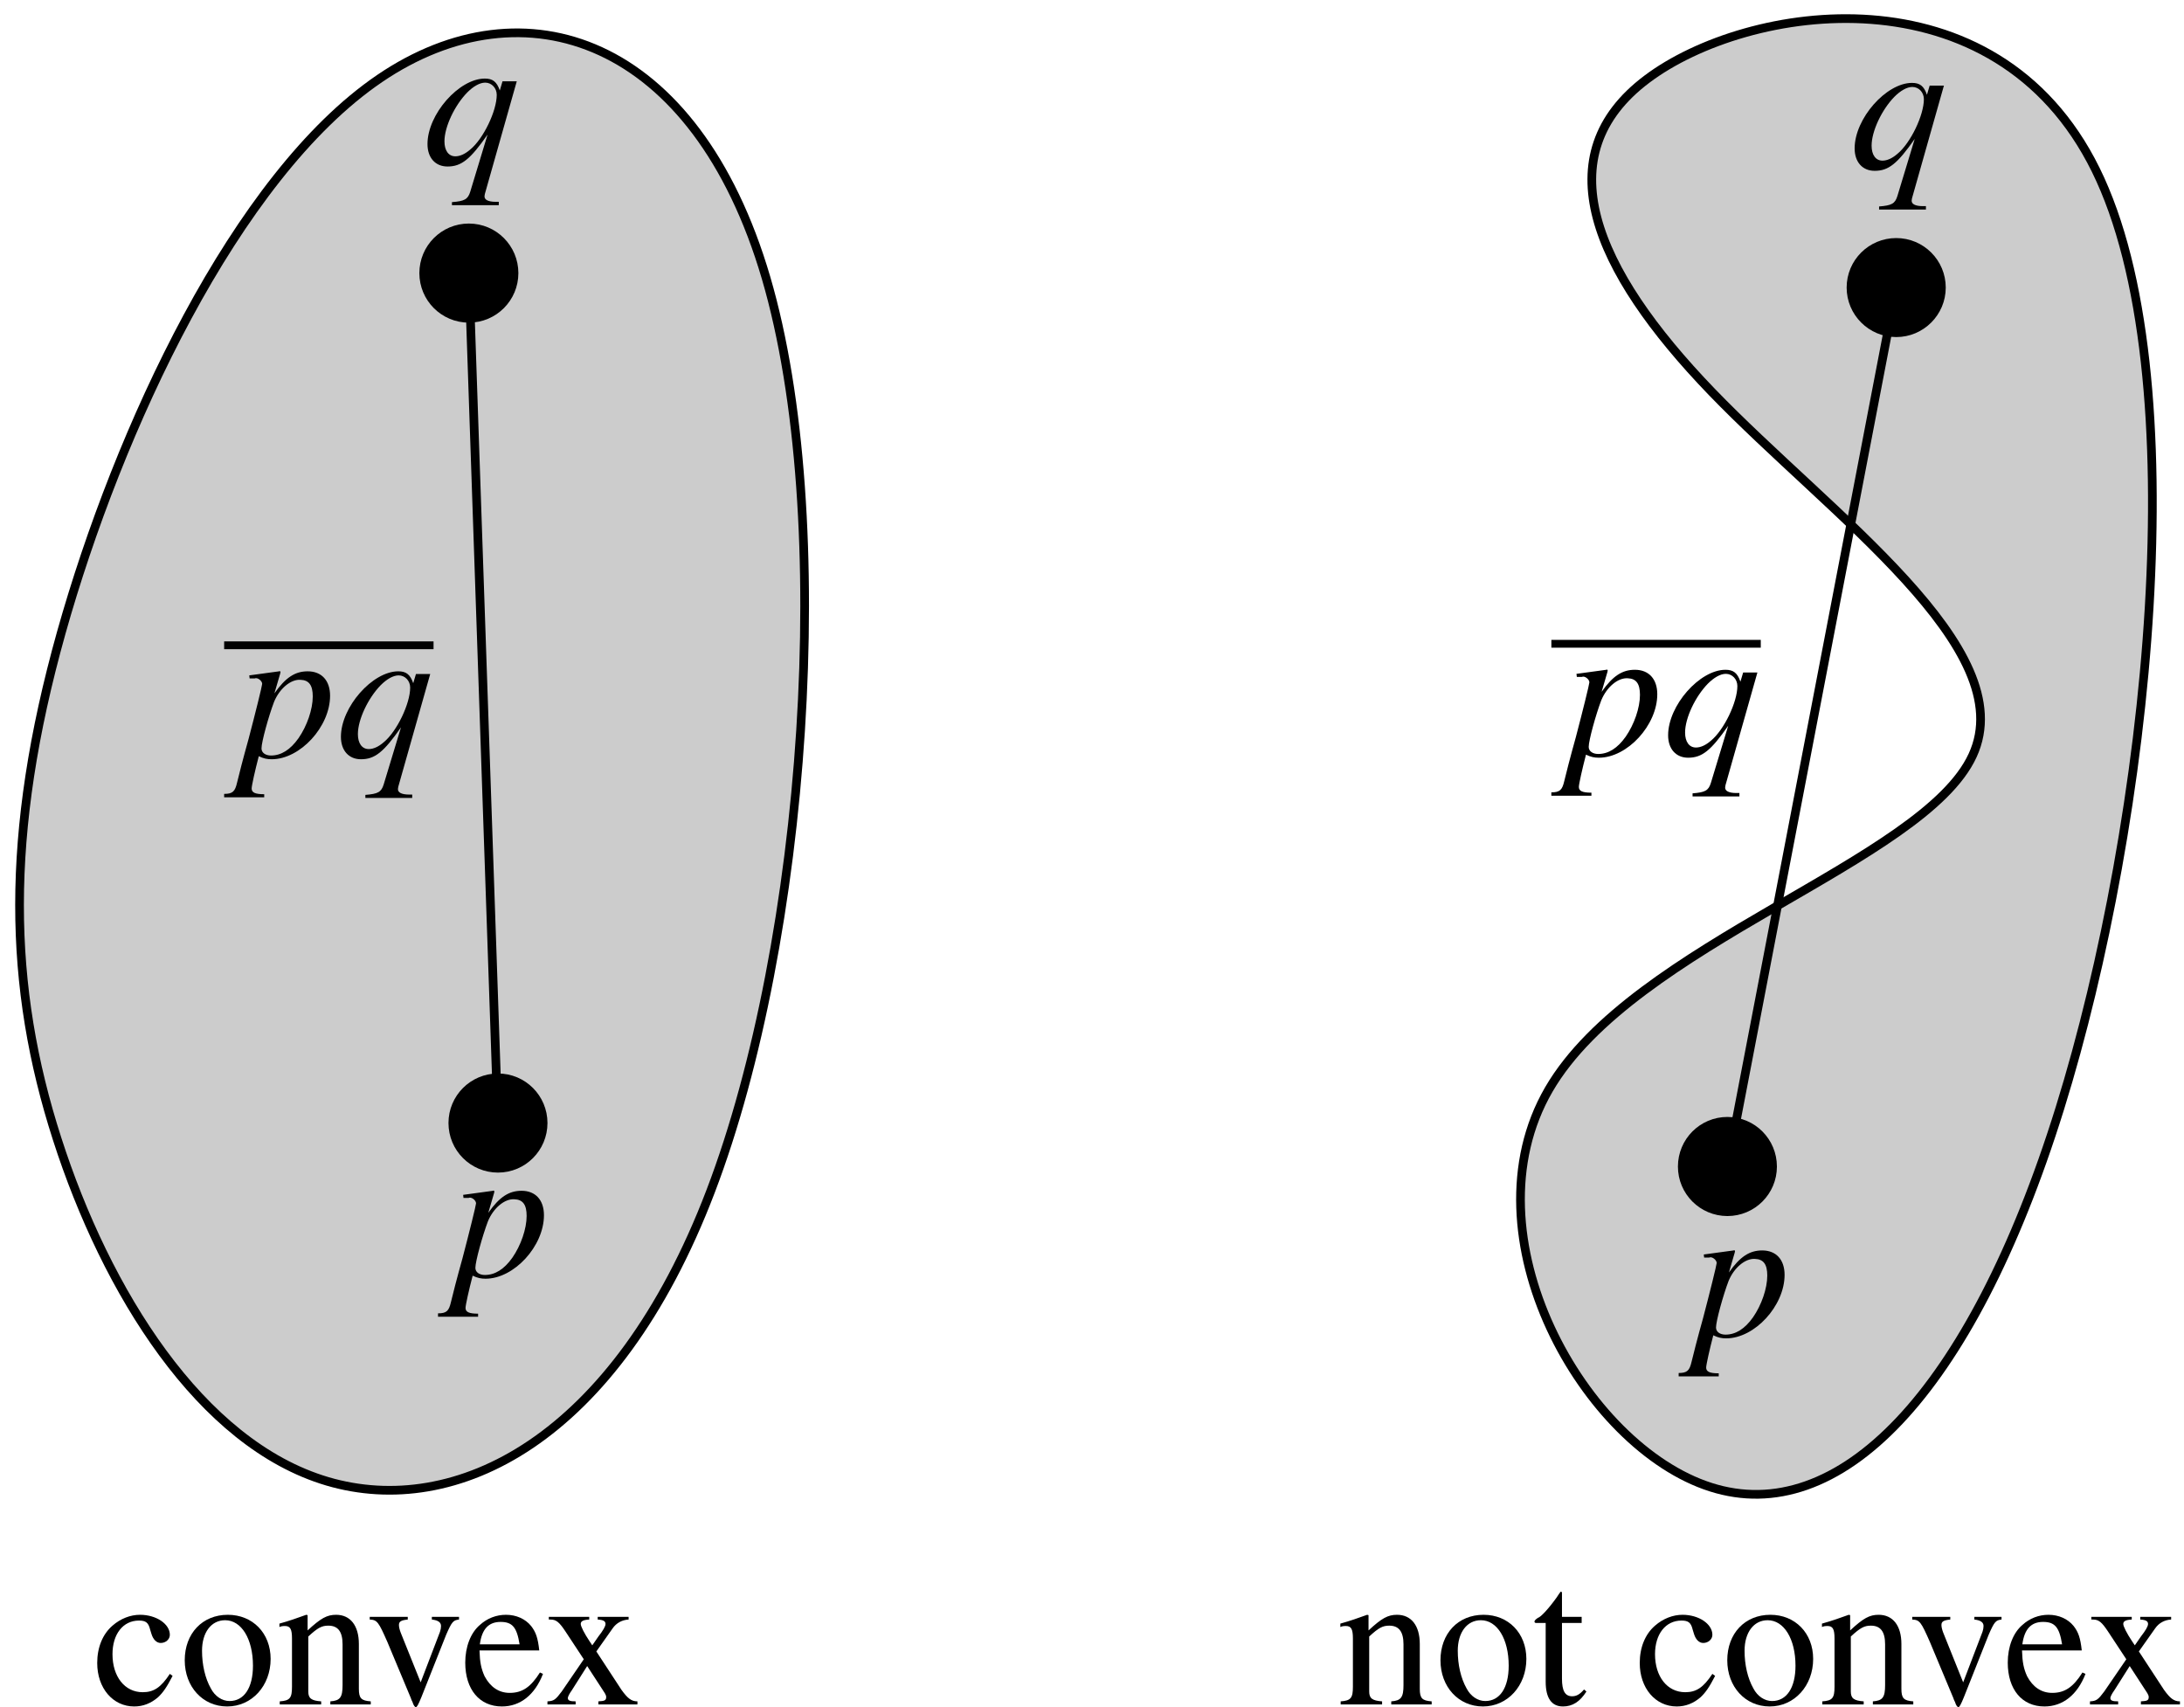 <?xml version="1.0" encoding="UTF-8"?>
<svg xmlns="http://www.w3.org/2000/svg" xmlns:xlink="http://www.w3.org/1999/xlink" width="100.513pt" height="78.567pt" viewBox="0 0 100.513 78.567" version="1.1">
<defs>
<g>
<symbol overflow="visible" id="glyph0-0">
<path style="stroke:none;" d=""/>
</symbol>
<symbol overflow="visible" id="glyph0-1">
<path style="stroke:none;" d="M 3.562 -1.406 C 3.141 -0.766 2.812 -0.562 2.312 -0.562 C 1.484 -0.562 0.922 -1.281 0.922 -2.312 C 0.922 -3.234 1.406 -3.859 2.141 -3.859 C 2.453 -3.859 2.578 -3.766 2.656 -3.438 L 2.719 -3.234 C 2.797 -2.984 2.953 -2.828 3.141 -2.828 C 3.375 -2.828 3.562 -3 3.562 -3.203 C 3.562 -3.703 2.938 -4.125 2.188 -4.125 C 1.75 -4.125 1.297 -3.953 0.922 -3.625 C 0.469 -3.234 0.219 -2.625 0.219 -1.906 C 0.219 -0.75 0.938 0.094 1.922 0.094 C 2.328 0.094 2.688 -0.047 3.016 -0.328 C 3.25 -0.547 3.422 -0.797 3.688 -1.312 Z M 3.562 -1.406 "/>
</symbol>
<symbol overflow="visible" id="glyph0-2">
<path style="stroke:none;" d="M 2.25 -4.125 C 1.078 -4.125 0.266 -3.266 0.266 -2.031 C 0.266 -0.812 1.094 0.094 2.219 0.094 C 3.359 0.094 4.219 -0.859 4.219 -2.094 C 4.219 -3.281 3.391 -4.125 2.25 -4.125 Z M 2.125 -3.875 C 2.875 -3.875 3.406 -3.016 3.406 -1.781 C 3.406 -0.766 3 -0.156 2.328 -0.156 C 1.984 -0.156 1.656 -0.375 1.469 -0.734 C 1.203 -1.203 1.062 -1.828 1.062 -2.469 C 1.062 -3.312 1.484 -3.875 2.125 -3.875 Z M 2.125 -3.875 "/>
</symbol>
<symbol overflow="visible" id="glyph0-3">
<path style="stroke:none;" d="M 0.141 -3.562 C 0.203 -3.594 0.281 -3.609 0.391 -3.609 C 0.641 -3.609 0.719 -3.469 0.719 -3.031 L 0.719 -0.812 C 0.719 -0.297 0.625 -0.172 0.156 -0.141 L 0.156 0 L 2.062 0 L 2.062 -0.141 C 1.609 -0.172 1.469 -0.281 1.469 -0.594 L 1.469 -3.125 C 1.906 -3.531 2.094 -3.625 2.391 -3.625 C 2.828 -3.625 3.047 -3.359 3.047 -2.766 L 3.047 -0.891 C 3.047 -0.328 2.938 -0.172 2.484 -0.141 L 2.484 0 L 4.344 0 L 4.344 -0.141 C 3.906 -0.172 3.797 -0.281 3.797 -0.719 L 3.797 -2.781 C 3.797 -3.625 3.406 -4.125 2.75 -4.125 C 2.328 -4.125 2.047 -3.969 1.438 -3.406 L 1.438 -4.109 L 1.375 -4.125 C 0.938 -3.969 0.641 -3.859 0.141 -3.719 Z M 0.141 -3.562 "/>
</symbol>
<symbol overflow="visible" id="glyph0-4">
<path style="stroke:none;" d="M 4.281 -4.031 L 3.031 -4.031 L 3.031 -3.906 C 3.312 -3.875 3.453 -3.781 3.453 -3.609 C 3.453 -3.531 3.438 -3.438 3.406 -3.344 L 2.516 -1.016 L 1.594 -3.312 C 1.547 -3.438 1.516 -3.562 1.516 -3.656 C 1.516 -3.812 1.609 -3.875 1.922 -3.906 L 1.922 -4.031 L 0.172 -4.031 L 0.172 -3.906 C 0.516 -3.891 0.578 -3.797 0.984 -2.875 L 2.062 -0.297 C 2.078 -0.234 2.109 -0.172 2.141 -0.109 C 2.188 0.047 2.25 0.125 2.297 0.125 C 2.344 0.125 2.406 0.016 2.547 -0.328 L 3.688 -3.203 C 3.953 -3.812 4.016 -3.875 4.281 -3.906 Z M 4.281 -4.031 "/>
</symbol>
<symbol overflow="visible" id="glyph0-5">
<path style="stroke:none;" d="M 3.656 -1.469 C 3.234 -0.797 2.844 -0.531 2.266 -0.531 C 1.766 -0.531 1.375 -0.797 1.109 -1.297 C 0.953 -1.641 0.891 -1.938 0.875 -2.484 L 3.625 -2.484 C 3.562 -3.062 3.469 -3.328 3.25 -3.609 C 2.984 -3.938 2.562 -4.125 2.094 -4.125 C 1.656 -4.125 1.234 -3.969 0.891 -3.656 C 0.469 -3.297 0.219 -2.656 0.219 -1.922 C 0.219 -0.688 0.875 0.094 1.906 0.094 C 2.75 0.094 3.422 -0.438 3.797 -1.406 Z M 0.891 -2.766 C 0.984 -3.469 1.297 -3.797 1.844 -3.797 C 2.391 -3.797 2.594 -3.547 2.719 -2.766 Z M 0.891 -2.766 "/>
</symbol>
<symbol overflow="visible" id="glyph0-6">
<path style="stroke:none;" d="M 2.5 0 L 4.297 0 L 4.297 -0.141 C 4.016 -0.141 3.844 -0.281 3.562 -0.672 L 2.406 -2.438 L 3.156 -3.5 C 3.328 -3.75 3.594 -3.891 3.891 -3.906 L 3.891 -4.031 L 2.469 -4.031 L 2.469 -3.906 C 2.734 -3.891 2.828 -3.828 2.828 -3.703 C 2.828 -3.594 2.719 -3.406 2.5 -3.125 C 2.453 -3.062 2.344 -2.906 2.219 -2.719 L 2.094 -2.906 C 1.844 -3.281 1.688 -3.594 1.688 -3.703 C 1.688 -3.828 1.797 -3.891 2.078 -3.906 L 2.078 -4.031 L 0.219 -4.031 L 0.219 -3.906 L 0.297 -3.906 C 0.562 -3.906 0.703 -3.781 0.984 -3.359 L 1.828 -2.078 L 0.812 -0.594 C 0.531 -0.219 0.453 -0.156 0.156 -0.141 L 0.156 0 L 1.453 0 L 1.453 -0.141 C 1.203 -0.141 1.094 -0.172 1.094 -0.297 C 1.094 -0.344 1.156 -0.484 1.281 -0.656 L 1.984 -1.766 L 2.797 -0.516 C 2.828 -0.453 2.859 -0.406 2.859 -0.344 C 2.859 -0.188 2.797 -0.156 2.5 -0.141 Z M 2.5 0 "/>
</symbol>
<symbol overflow="visible" id="glyph0-7">
<path style="stroke:none;" d="M 2.281 -4.031 L 1.375 -4.031 L 1.375 -5.078 C 1.375 -5.172 1.375 -5.188 1.312 -5.188 C 1.25 -5.109 1.203 -5.031 1.141 -4.938 C 0.797 -4.453 0.406 -4.016 0.266 -3.984 C 0.172 -3.922 0.109 -3.859 0.109 -3.812 C 0.109 -3.781 0.125 -3.766 0.156 -3.75 L 0.625 -3.75 L 0.625 -1.047 C 0.625 -0.297 0.891 0.094 1.422 0.094 C 1.859 0.094 2.203 -0.125 2.5 -0.594 L 2.391 -0.688 C 2.203 -0.469 2.047 -0.375 1.844 -0.375 C 1.516 -0.375 1.375 -0.625 1.375 -1.188 L 1.375 -3.75 L 2.281 -3.75 Z M 2.281 -4.031 "/>
</symbol>
<symbol overflow="visible" id="glyph1-0">
<path style="stroke:none;" d=""/>
</symbol>
<symbol overflow="visible" id="glyph1-1">
<path style="stroke:none;" d="M 0.5 -3.625 L 0.703 -3.625 C 0.703 -3.625 0.719 -3.625 0.734 -3.625 C 0.859 -3.688 1.078 -3.516 1.078 -3.375 C 1.078 -3.297 0.766 -2.031 0.453 -0.844 C 0.203 0.047 -0.016 0.906 -0.078 1.172 C -0.172 1.578 -0.281 1.688 -0.672 1.688 L -0.672 1.844 L 1.172 1.844 L 1.172 1.703 C 0.75 1.703 0.594 1.625 0.594 1.438 C 0.594 1.312 0.75 0.609 0.922 -0.047 C 1.141 0.062 1.312 0.094 1.516 0.094 C 2.828 0.094 4.203 -1.406 4.203 -2.828 C 4.203 -3.531 3.812 -3.953 3.172 -3.953 C 2.594 -3.953 2.156 -3.672 1.641 -2.938 L 1.906 -3.844 L 1.922 -3.922 C 1.922 -3.922 1.922 -3.922 1.906 -3.953 L 1.891 -3.953 C 1.891 -3.969 1.891 -3.969 1.891 -3.969 L 1.859 -3.953 L 0.484 -3.766 Z M 2.844 -3.562 C 3.234 -3.547 3.406 -3.312 3.406 -2.797 C 3.406 -2.203 3.141 -1.438 2.75 -0.875 C 2.375 -0.344 1.953 -0.078 1.484 -0.078 C 1.234 -0.078 1.047 -0.203 1.047 -0.406 C 1.047 -0.703 1.375 -1.891 1.625 -2.547 C 1.875 -3.156 2.391 -3.594 2.844 -3.562 Z M 2.844 -3.562 "/>
</symbol>
<symbol overflow="visible" id="glyph1-2">
<path style="stroke:none;" d="M 3.5 1.719 L 3.359 1.719 C 3.016 1.719 2.828 1.625 2.844 1.453 C 2.844 1.422 2.859 1.391 2.859 1.359 L 4.328 -3.828 L 3.672 -3.828 L 3.547 -3.406 C 3.406 -3.812 3.219 -3.953 2.859 -3.953 C 1.672 -3.953 0.219 -2.312 0.219 -0.938 C 0.219 -0.312 0.578 0.094 1.141 0.094 C 1.781 0.094 2.188 -0.234 2.984 -1.375 L 2.188 1.25 C 2.078 1.609 1.922 1.688 1.344 1.734 L 1.344 1.875 L 3.5 1.875 Z M 2.875 -3.766 C 3.172 -3.766 3.406 -3.516 3.406 -3.203 C 3.406 -2.469 2.797 -1.188 2.188 -0.688 C 1.953 -0.484 1.719 -0.375 1.5 -0.375 C 1.188 -0.375 1 -0.641 1 -1.062 C 1 -1.734 1.469 -2.719 2.047 -3.312 C 2.328 -3.594 2.625 -3.766 2.875 -3.766 Z M 2.875 -3.766 "/>
</symbol>
</g>
<clipPath id="clip1">
  <path d="M 4 74 L 18 74 L 18 78.566 L 4 78.566 Z M 4 74 "/>
</clipPath>
<clipPath id="clip2">
  <path d="M 17 74 L 22 74 L 22 78.566 L 17 78.566 Z M 17 74 "/>
</clipPath>
<clipPath id="clip3">
  <path d="M 21 74 L 25 74 L 25 78.566 L 21 78.566 Z M 21 74 "/>
</clipPath>
<clipPath id="clip4">
  <path d="M 25 74 L 30 74 L 30 78.566 L 25 78.566 Z M 25 74 "/>
</clipPath>
<clipPath id="clip5">
  <path d="M 61 73 L 74 73 L 74 78.566 L 61 78.566 Z M 61 73 "/>
</clipPath>
<clipPath id="clip6">
  <path d="M 75 74 L 89 74 L 89 78.566 L 75 78.566 Z M 75 74 "/>
</clipPath>
<clipPath id="clip7">
  <path d="M 88 74 L 93 74 L 93 78.566 L 88 78.566 Z M 88 74 "/>
</clipPath>
<clipPath id="clip8">
  <path d="M 92 74 L 96 74 L 96 78.566 L 92 78.566 Z M 92 74 "/>
</clipPath>
<clipPath id="clip9">
  <path d="M 96 74 L 100.512 74 L 100.512 78.566 L 96 78.566 Z M 96 74 "/>
</clipPath>
</defs>
<g id="surface1">
<path style="fill-rule:evenodd;fill:rgb(79.999%,79.999%,79.999%);fill-opacity:1;stroke-width:0.4;stroke-linecap:butt;stroke-linejoin:round;stroke:rgb(0%,0%,0%);stroke-opacity:1;stroke-miterlimit:10;" d="M 326.334 391.56 C 332.159 389.704 338.268 395.728 342.397 409.001 C 346.526 422.275 348.674 442.802 344.045 452.192 C 339.416 461.587 328.014 459.845 323.385 456.357 C 318.756 452.872 320.905 447.646 326.377 441.97 C 331.85 436.294 340.651 430.165 338.381 425.239 C 336.116 420.317 322.78 416.591 318.877 409.864 C 314.979 403.138 320.51 393.411 326.334 391.56 Z M 326.334 391.56 " transform="matrix(1,0,0,-1,-247.596,460.005)"/>
<g clip-path="url(#clip1)" clip-rule="nonzero">
<g style="fill:rgb(0%,0%,0%);fill-opacity:1;">
  <use xlink:href="#glyph0-1" x="4.255" y="78.442"/>
  <use xlink:href="#glyph0-2" x="8.236" y="78.442"/>
  <use xlink:href="#glyph0-3" x="12.719" y="78.442"/>
</g>
</g>
<g clip-path="url(#clip2)" clip-rule="nonzero">
<g style="fill:rgb(0%,0%,0%);fill-opacity:1;">
  <use xlink:href="#glyph0-4" x="16.844" y="78.442"/>
</g>
</g>
<g clip-path="url(#clip3)" clip-rule="nonzero">
<g style="fill:rgb(0%,0%,0%);fill-opacity:1;">
  <use xlink:href="#glyph0-5" x="21.193" y="78.442"/>
</g>
</g>
<g clip-path="url(#clip4)" clip-rule="nonzero">
<g style="fill:rgb(0%,0%,0%);fill-opacity:1;">
  <use xlink:href="#glyph0-6" x="25.039" y="78.442"/>
</g>
</g>
<g clip-path="url(#clip5)" clip-rule="nonzero">
<g style="fill:rgb(0%,0%,0%);fill-opacity:1;">
  <use xlink:href="#glyph0-3" x="61.545" y="78.442"/>
  <use xlink:href="#glyph0-2" x="66.028" y="78.442"/>
  <use xlink:href="#glyph0-7" x="70.511" y="78.442"/>
</g>
</g>
<g clip-path="url(#clip6)" clip-rule="nonzero">
<g style="fill:rgb(0%,0%,0%);fill-opacity:1;">
  <use xlink:href="#glyph0-1" x="75.246" y="78.442"/>
  <use xlink:href="#glyph0-2" x="79.227" y="78.442"/>
  <use xlink:href="#glyph0-3" x="83.71" y="78.442"/>
</g>
</g>
<g clip-path="url(#clip7)" clip-rule="nonzero">
<g style="fill:rgb(0%,0%,0%);fill-opacity:1;">
  <use xlink:href="#glyph0-4" x="87.834" y="78.442"/>
</g>
</g>
<g clip-path="url(#clip8)" clip-rule="nonzero">
<g style="fill:rgb(0%,0%,0%);fill-opacity:1;">
  <use xlink:href="#glyph0-5" x="92.183" y="78.442"/>
</g>
</g>
<g clip-path="url(#clip9)" clip-rule="nonzero">
<g style="fill:rgb(0%,0%,0%);fill-opacity:1;">
  <use xlink:href="#glyph0-6" x="96.03" y="78.442"/>
</g>
</g>
<path style="fill-rule:evenodd;fill:rgb(79.999%,79.999%,79.999%);fill-opacity:1;stroke-width:0.4;stroke-linecap:butt;stroke-linejoin:round;stroke:rgb(0%,0%,0%);stroke-opacity:1;stroke-miterlimit:10;" d="M 262.666 391.829 C 268.53 390.103 275.912 393.669 280.303 405.185 C 284.698 416.704 286.092 436.173 282.85 447.224 C 279.604 458.275 271.713 460.911 265.069 456.392 C 258.428 451.876 253.034 440.208 250.416 430.888 C 247.803 421.564 247.971 414.591 250.225 407.591 C 252.475 400.587 256.807 393.56 262.666 391.829 Z M 262.666 391.829 " transform="matrix(1,0,0,-1,-247.596,460.005)"/>
<path style="fill-rule:evenodd;fill:rgb(0%,0%,0%);fill-opacity:1;stroke-width:0.76;stroke-linecap:butt;stroke-linejoin:round;stroke:rgb(0%,0%,0%);stroke-opacity:1;stroke-miterlimit:10;" d="M 272.412 408.321 C 272.412 409.368 271.565 410.22 270.514 410.22 C 269.463 410.22 268.616 409.368 268.616 408.321 C 268.616 407.271 269.463 406.419 270.514 406.419 C 271.565 406.419 272.412 407.271 272.412 408.321 Z M 272.412 408.321 " transform="matrix(1,0,0,-1,-247.596,460.005)"/>
<path style="fill-rule:evenodd;fill:rgb(0%,0%,0%);fill-opacity:1;stroke-width:0.76;stroke-linecap:butt;stroke-linejoin:round;stroke:rgb(0%,0%,0%);stroke-opacity:1;stroke-miterlimit:10;" d="M 271.073 447.435 C 271.073 448.485 270.225 449.337 269.174 449.337 C 268.123 449.337 267.276 448.485 267.276 447.435 C 267.276 446.388 268.123 445.536 269.174 445.536 C 270.225 445.536 271.073 446.388 271.073 447.435 Z M 271.073 447.435 " transform="matrix(1,0,0,-1,-247.596,460.005)"/>
<path style="fill:none;stroke-width:0.4;stroke-linecap:butt;stroke-linejoin:round;stroke:rgb(0%,0%,0%);stroke-opacity:1;stroke-miterlimit:10;" d="M 270.514 408.321 L 269.174 447.435 " transform="matrix(1,0,0,-1,-247.596,460.005)"/>
<path style="fill:none;stroke-width:0.359;stroke-linecap:butt;stroke-linejoin:round;stroke:rgb(0%,0%,0%);stroke-opacity:1;stroke-miterlimit:10;" d="M 0 -0.001 L 9.637 -0.001 " transform="matrix(1,0,0,-1,10.316,29.698)"/>
<g style="fill:rgb(0%,0%,0%);fill-opacity:1;">
  <use xlink:href="#glyph1-1" x="10.988" y="34.849"/>
  <use xlink:href="#glyph1-2" x="15.471" y="34.849"/>
</g>
<g style="fill:rgb(0%,0%,0%);fill-opacity:1;">
  <use xlink:href="#glyph1-1" x="20.831" y="58.756"/>
</g>
<g style="fill:rgb(0%,0%,0%);fill-opacity:1;">
  <use xlink:href="#glyph1-2" x="19.455" y="7.569"/>
</g>
<path style="fill-rule:evenodd;fill:rgb(0%,0%,0%);fill-opacity:1;stroke-width:0.76;stroke-linecap:butt;stroke-linejoin:round;stroke:rgb(0%,0%,0%);stroke-opacity:1;stroke-miterlimit:10;" d="M 328.994 406.317 C 328.994 407.368 328.147 408.22 327.096 408.22 C 326.045 408.22 325.198 407.368 325.198 406.317 C 325.198 405.271 326.045 404.419 327.096 404.419 C 328.147 404.419 328.994 405.271 328.994 406.317 Z M 328.994 406.317 " transform="matrix(1,0,0,-1,-247.596,460.005)"/>
<path style="fill-rule:evenodd;fill:rgb(0%,0%,0%);fill-opacity:1;stroke-width:0.76;stroke-linecap:butt;stroke-linejoin:round;stroke:rgb(0%,0%,0%);stroke-opacity:1;stroke-miterlimit:10;" d="M 336.764 446.771 C 336.764 447.821 335.912 448.669 334.866 448.669 C 333.815 448.669 332.963 447.821 332.963 446.771 C 332.963 445.724 333.815 444.872 334.866 444.872 C 335.912 444.872 336.764 445.724 336.764 446.771 Z M 336.764 446.771 " transform="matrix(1,0,0,-1,-247.596,460.005)"/>
<path style="fill:none;stroke-width:0.359;stroke-linecap:butt;stroke-linejoin:round;stroke:rgb(0%,0%,0%);stroke-opacity:1;stroke-miterlimit:10;" d="M 0.001 -0.002 L 9.638 -0.002 " transform="matrix(1,0,0,-1,71.397,29.627)"/>
<g style="fill:rgb(0%,0%,0%);fill-opacity:1;">
  <use xlink:href="#glyph1-1" x="72.069" y="34.778"/>
  <use xlink:href="#glyph1-2" x="76.552" y="34.778"/>
</g>
<g style="fill:rgb(0%,0%,0%);fill-opacity:1;">
  <use xlink:href="#glyph1-1" x="77.928" y="61.501"/>
</g>
<g style="fill:rgb(0%,0%,0%);fill-opacity:1;">
  <use xlink:href="#glyph1-2" x="85.136" y="7.768"/>
</g>
<path style="fill:none;stroke-width:0.4;stroke-linecap:butt;stroke-linejoin:round;stroke:rgb(0%,0%,0%);stroke-opacity:1;stroke-miterlimit:10;" d="M 334.866 446.771 L 327.096 406.317 " transform="matrix(1,0,0,-1,-247.596,460.005)"/>
</g>
</svg>
